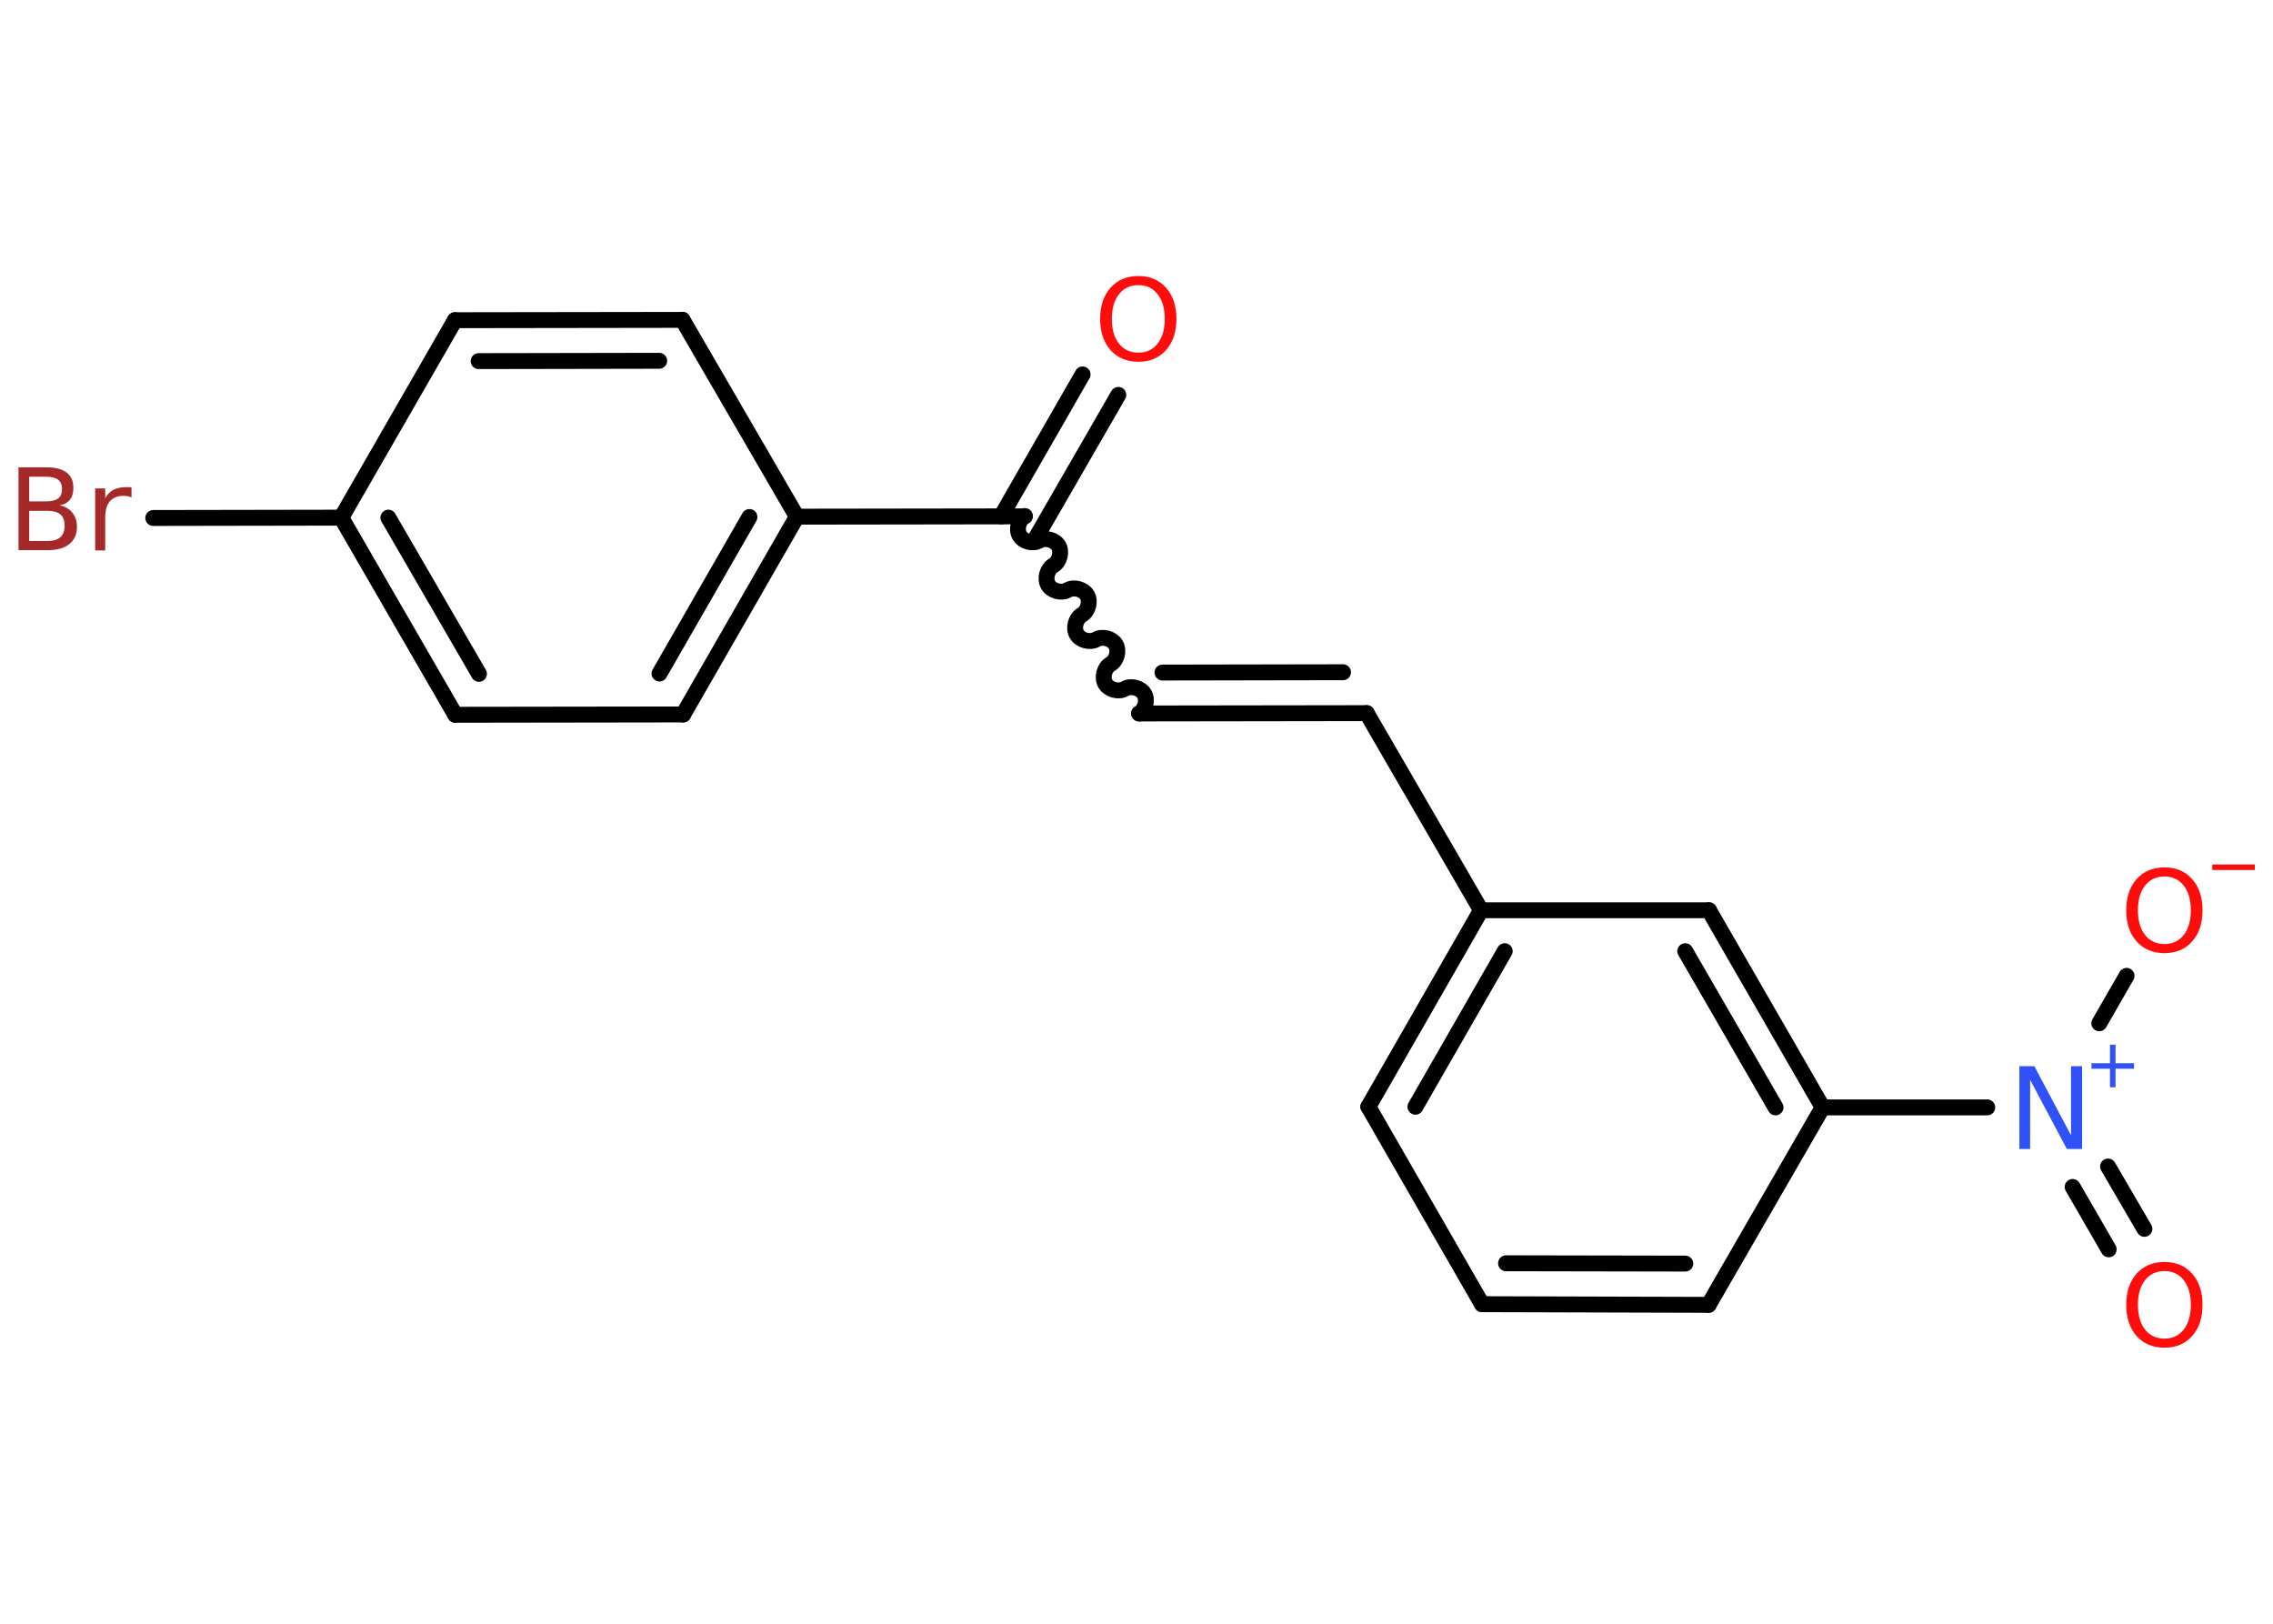 <?xml version='1.0' encoding='UTF-8'?>
<!DOCTYPE svg PUBLIC "-//W3C//DTD SVG 1.1//EN" "http://www.w3.org/Graphics/SVG/1.1/DTD/svg11.dtd">
<svg version='1.2' xmlns='http://www.w3.org/2000/svg' xmlns:xlink='http://www.w3.org/1999/xlink' width='70.0mm' height='50.0mm' viewBox='0 0 70.0 50.0'>
  <desc>Generated by the Chemistry Development Kit (http://github.com/cdk)</desc>
  <g stroke-linecap='round' stroke-linejoin='round' stroke='#000000' stroke-width='.49' fill='#FF0D0D'>
    <rect x='.0' y='.0' width='70.0' height='50.0' fill='#FFFFFF' stroke='none'/>
    <g id='mol1' class='mol'>
      <g id='mol1bnd1' class='bond'>
        <line x1='34.44' y1='12.16' x2='31.92' y2='16.53'/>
        <line x1='33.34' y1='11.53' x2='30.83' y2='15.9'/>
      </g>
      <path id='mol1bnd2' class='bond' d='M35.08 21.97c.19 -.11 .27 -.41 .16 -.6c-.11 -.19 -.41 -.27 -.6 -.16c-.19 .11 -.49 .03 -.6 -.16c-.11 -.19 -.03 -.49 .16 -.6c.19 -.11 .27 -.41 .16 -.6c-.11 -.19 -.41 -.27 -.6 -.16c-.19 .11 -.49 .03 -.6 -.16c-.11 -.19 -.03 -.49 .16 -.6c.19 -.11 .27 -.41 .16 -.6c-.11 -.19 -.41 -.27 -.6 -.16c-.19 .11 -.49 .03 -.6 -.16c-.11 -.19 -.03 -.49 .16 -.6c.19 -.11 .27 -.41 .16 -.6c-.11 -.19 -.41 -.27 -.6 -.16c-.19 .11 -.49 .03 -.6 -.16c-.11 -.19 -.03 -.49 .16 -.6' fill='none' stroke='#000000' stroke-width='.49'/>
      <g id='mol1bnd3' class='bond'>
        <line x1='35.08' y1='21.97' x2='42.09' y2='21.96'/>
        <line x1='35.8' y1='20.71' x2='41.36' y2='20.7'/>
      </g>
      <line id='mol1bnd4' class='bond' x1='42.09' y1='21.96' x2='45.61' y2='28.03'/>
      <g id='mol1bnd5' class='bond'>
        <line x1='45.61' y1='28.03' x2='42.14' y2='34.08'/>
        <line x1='46.34' y1='29.29' x2='43.59' y2='34.08'/>
      </g>
      <line id='mol1bnd6' class='bond' x1='42.14' y1='34.08' x2='45.64' y2='40.16'/>
      <g id='mol1bnd7' class='bond'>
        <line x1='45.64' y1='40.16' x2='52.62' y2='40.18'/>
        <line x1='46.38' y1='38.9' x2='51.9' y2='38.91'/>
      </g>
      <line id='mol1bnd8' class='bond' x1='52.62' y1='40.18' x2='56.13' y2='34.1'/>
      <line id='mol1bnd9' class='bond' x1='56.13' y1='34.1' x2='61.2' y2='34.1'/>
      <g id='mol1bnd10' class='bond'>
        <line x1='64.92' y1='35.92' x2='66.04' y2='37.84'/>
        <line x1='63.83' y1='36.55' x2='64.94' y2='38.47'/>
      </g>
      <line id='mol1bnd11' class='bond' x1='64.65' y1='31.51' x2='65.49' y2='30.05'/>
      <g id='mol1bnd12' class='bond'>
        <line x1='56.13' y1='34.1' x2='52.63' y2='28.03'/>
        <line x1='54.68' y1='34.1' x2='51.9' y2='29.29'/>
      </g>
      <line id='mol1bnd13' class='bond' x1='45.61' y1='28.03' x2='52.63' y2='28.03'/>
      <line id='mol1bnd14' class='bond' x1='31.56' y1='15.9' x2='24.54' y2='15.91'/>
      <g id='mol1bnd15' class='bond'>
        <line x1='21.04' y1='22.0' x2='24.54' y2='15.91'/>
        <line x1='20.31' y1='20.74' x2='23.08' y2='15.92'/>
      </g>
      <line id='mol1bnd16' class='bond' x1='21.04' y1='22.0' x2='14.02' y2='22.01'/>
      <g id='mol1bnd17' class='bond'>
        <line x1='10.51' y1='15.94' x2='14.02' y2='22.01'/>
        <line x1='11.96' y1='15.94' x2='14.75' y2='20.75'/>
      </g>
      <line id='mol1bnd18' class='bond' x1='10.51' y1='15.94' x2='4.72' y2='15.95'/>
      <line id='mol1bnd19' class='bond' x1='10.51' y1='15.94' x2='14.01' y2='9.86'/>
      <g id='mol1bnd20' class='bond'>
        <line x1='21.02' y1='9.85' x2='14.01' y2='9.86'/>
        <line x1='20.3' y1='11.11' x2='14.74' y2='11.12'/>
      </g>
      <line id='mol1bnd21' class='bond' x1='24.54' y1='15.91' x2='21.02' y2='9.85'/>
      <path id='mol1atm1' class='atom' d='M35.06 8.78q-.38 .0 -.6 .28q-.22 .28 -.22 .76q.0 .48 .22 .76q.22 .28 .6 .28q.37 .0 .59 -.28q.22 -.28 .22 -.76q.0 -.48 -.22 -.76q-.22 -.28 -.59 -.28zM35.06 8.5q.53 .0 .85 .36q.32 .36 .32 .96q.0 .6 -.32 .96q-.32 .36 -.85 .36q-.54 .0 -.86 -.36q-.32 -.36 -.32 -.96q.0 -.6 .32 -.96q.32 -.36 .86 -.36z' stroke='none'/>
      <g id='mol1atm10' class='atom'>
        <path d='M62.19 32.83h.46l1.13 2.13v-2.13h.34v2.55h-.47l-1.13 -2.13v2.13h-.33v-2.55z' stroke='none' fill='#3050F8'/>
        <path d='M65.15 32.17v.57h.57v.17h-.57v.57h-.17v-.57h-.57v-.17h.57v-.57h.17z' stroke='none' fill='#3050F8'/>
      </g>
      <path id='mol1atm11' class='atom' d='M66.66 39.14q-.38 .0 -.6 .28q-.22 .28 -.22 .76q.0 .48 .22 .76q.22 .28 .6 .28q.37 .0 .59 -.28q.22 -.28 .22 -.76q.0 -.48 -.22 -.76q-.22 -.28 -.59 -.28zM66.66 38.86q.53 .0 .85 .36q.32 .36 .32 .96q.0 .6 -.32 .96q-.32 .36 -.85 .36q-.54 .0 -.86 -.36q-.32 -.36 -.32 -.96q.0 -.6 .32 -.96q.32 -.36 .86 -.36z' stroke='none'/>
      <g id='mol1atm12' class='atom'>
        <path d='M66.66 26.99q-.38 .0 -.6 .28q-.22 .28 -.22 .76q.0 .48 .22 .76q.22 .28 .6 .28q.37 .0 .59 -.28q.22 -.28 .22 -.76q.0 -.48 -.22 -.76q-.22 -.28 -.59 -.28zM66.66 26.71q.53 .0 .85 .36q.32 .36 .32 .96q.0 .6 -.32 .96q-.32 .36 -.85 .36q-.54 .0 -.86 -.36q-.32 -.36 -.32 -.96q.0 -.6 .32 -.96q.32 -.36 .86 -.36z' stroke='none'/>
        <path d='M68.13 26.62h1.31v.17h-1.31v-.17z' stroke='none'/>
      </g>
      <path id='mol1atm18' class='atom' d='M.9 15.72v.94h.55q.28 .0 .41 -.12q.13 -.12 .13 -.35q.0 -.24 -.13 -.35q-.13 -.11 -.41 -.11h-.55zM.9 14.67v.77h.51q.25 .0 .38 -.09q.12 -.09 .12 -.29q.0 -.19 -.12 -.29q-.12 -.09 -.38 -.09h-.51zM.56 14.39h.88q.39 .0 .61 .16q.21 .16 .21 .47q.0 .24 -.11 .37q-.11 .14 -.32 .17q.26 .05 .4 .23q.14 .17 .14 .43q.0 .34 -.23 .53q-.23 .19 -.66 .19h-.91v-2.55zM4.05 15.32q-.05 -.03 -.12 -.04q-.06 -.01 -.14 -.01q-.26 .0 -.41 .17q-.14 .17 -.14 .5v1.01h-.31v-1.91h.31v.3q.1 -.18 .26 -.26q.16 -.08 .39 -.08q.03 .0 .07 .0q.04 .0 .09 .01v.32z' stroke='none' fill='#A62929'/>
    </g>
  </g>
</svg>
